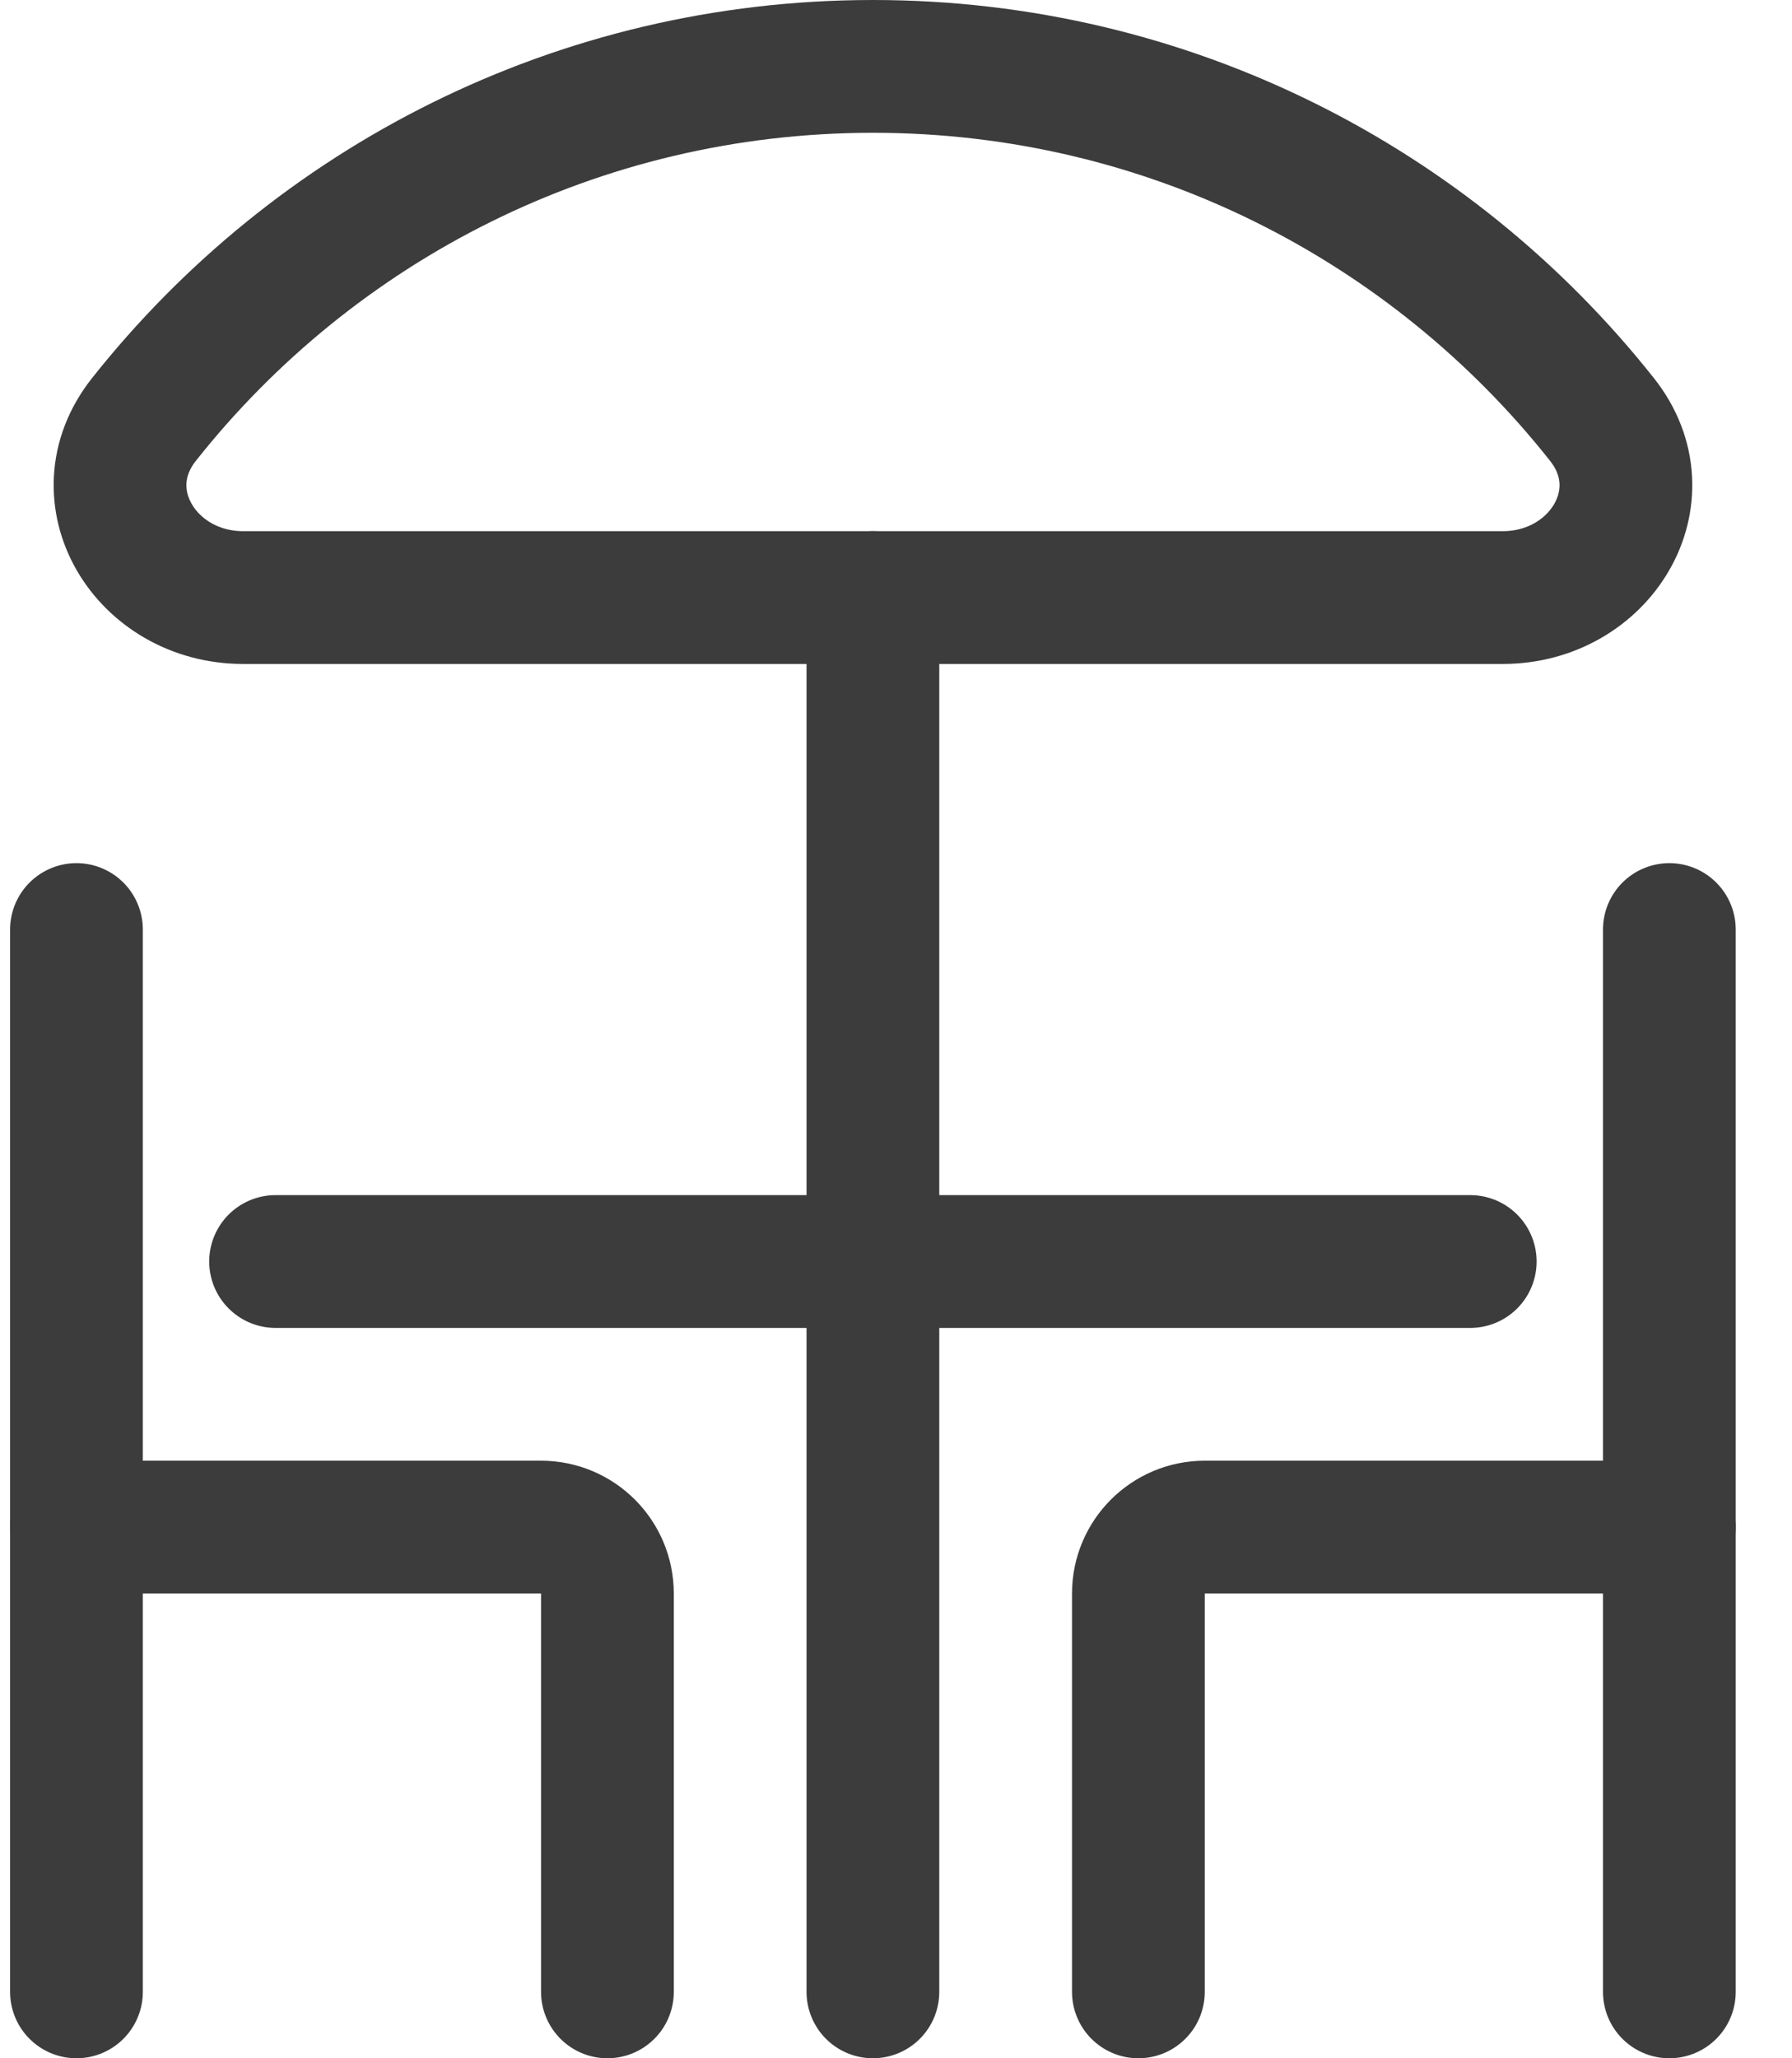 <svg width="27" height="31" viewBox="0 0 27 31" fill="none" xmlns="http://www.w3.org/2000/svg">
<path d="M13.153 1C17.606 1 21.573 3.079 24.138 6.319C25.049 7.471 24.111 9 22.642 9H3.664C2.195 9 1.257 7.471 2.168 6.319C4.733 3.079 8.7 1 13.153 1Z" stroke="#3C3C3C" stroke-width="2" stroke-linejoin="round"/>
<path d="M13.152 9V30" stroke="#3C3C3C" stroke-width="2" stroke-linecap="round"/>
<path d="M25.152 30V14" stroke="#3C3C3C" stroke-width="2" stroke-linecap="round"/>
<path d="M25.152 23H18.152C17.6 23 17.152 23.448 17.152 24V30" stroke="#3C3C3C" stroke-width="2" stroke-linecap="round"/>
<path d="M1.152 30V14" stroke="#3C3C3C" stroke-width="2" stroke-linecap="round"/>
<path d="M1.152 23H8.152C8.704 23 9.152 23.448 9.152 24V30" stroke="#3C3C3C" stroke-width="2" stroke-linecap="round"/>
<path d="M4.152 19H22.152" stroke="#3C3C3C" stroke-width="2" stroke-linecap="round"/>
</svg>
